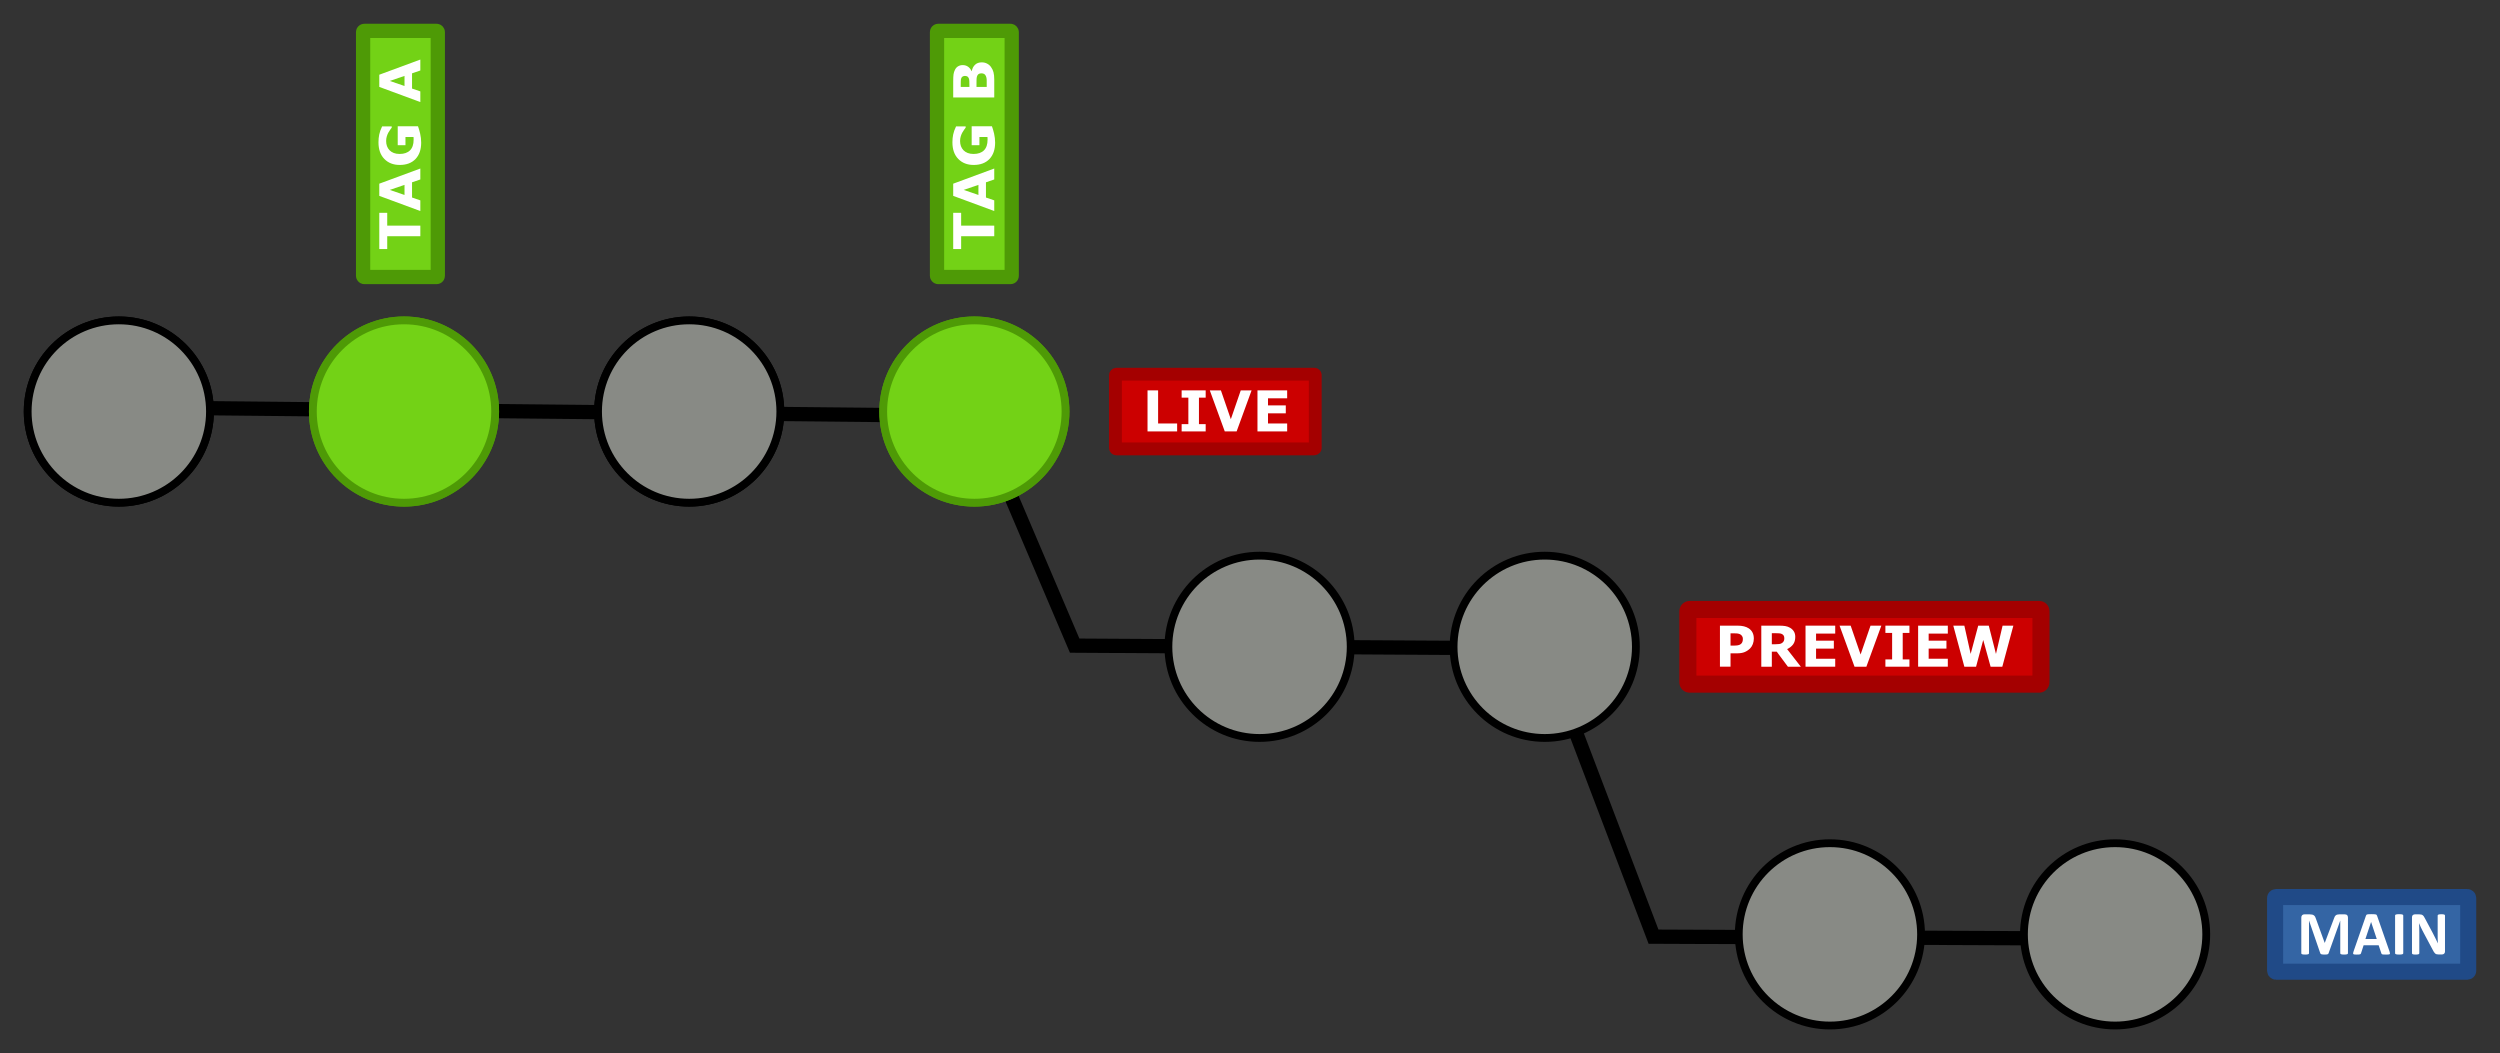 <?xml version="1.0" encoding="UTF-8" standalone="no"?>
<svg
   xmlns:dc="http://purl.org/dc/elements/1.1/"
   xmlns:cc="http://creativecommons.org/ns#"
   xmlns:rdf="http://www.w3.org/1999/02/22-rdf-syntax-ns#"
   xmlns:svg="http://www.w3.org/2000/svg"
   xmlns="http://www.w3.org/2000/svg"
   xmlns:sodipodi="http://sodipodi.sourceforge.net/DTD/sodipodi-0.dtd"
   xmlns:inkscape="http://www.inkscape.org/namespaces/inkscape"
   version="1.1"
   viewBox="0 0 1051.964 443.171"
   id="svg98"
   sodipodi:docname="main-unstable-with-stages.svg"
   width="1051.964"
   height="443.171"
   inkscape:version="1.0.2-2 (e86c870879, 2021-01-15)">
  <rect x="0" y="0" width="1051.964" height="443.171" fill="#333333" stroke="none"/>
  <defs
     id="defs102" />
  <sodipodi:namedview
     pagecolor="#ffffff"
     bordercolor="#666666"
     borderopacity="1"
     objecttolerance="10"
     gridtolerance="10"
     guidetolerance="10"
     inkscape:pageopacity="0"
     inkscape:pageshadow="2"
     inkscape:window-width="2560"
     inkscape:window-height="2126"
     id="namedview100"
     showgrid="false"
     fit-margin-top="10"
     fit-margin-left="10"
     fit-margin-right="10"
     fit-margin-bottom="10"
     inkscape:zoom="1.7406863"
     inkscape:cx="525.68432"
     inkscape:cy="246.7284"
     inkscape:window-x="-11"
     inkscape:window-y="-11"
     inkscape:window-maximized="1"
     inkscape:current-layer="svg98"
     inkscape:document-rotation="0" />
  <path
     d="m 410.518,173.828 41.681,97.846 197.468,1.176"
     id="path1023"
     inkscape:connector-curvature="0"
     style="fill:none;stroke:#000000;stroke-width:5.999;stroke-miterlimit:4;stroke-dasharray:none"
     sodipodi:nodetypes="ccc" />
  <path
     d="m 649.667,272.85 46.11,121.284 193.503,0.821"
     id="path1021"
     inkscape:connector-curvature="0"
     style="fill:none;stroke:#000000;stroke-width:5.999"
     sodipodi:nodetypes="ccc" />
  <path
     style="fill:none;stroke:#000000;stroke-width:5.999"
     inkscape:connector-curvature="0"
     id="path2"
     d="m 47.956,171.38 354.629,3.57" />
  <circle
     cx="50"
     cy="173.17"
     r="38.356"
     id="circle4"
     style="fill:#888a85;stroke:#000000;stroke-width:3.289;stroke-linecap:square" />
  <circle
     cx="170"
     cy="173.17"
     r="38.356"
     id="circle6"
     style="fill:#73d216;stroke:#4e9a06;stroke-width:3.289;stroke-linecap:square" />
  <circle
     cx="290"
     cy="173.17"
     r="38.356"
     id="circle8"
     style="fill:#888a85;stroke:#000000;stroke-width:3.289;stroke-linecap:square" />
  <circle
     cx="410"
     cy="173.17"
     r="38.356"
     id="circle10"
     style="fill:#73d216;stroke:#4e9a06;stroke-width:3.289;stroke-linecap:square" />
  <circle
     style="fill:#888a85;stroke:#000000;stroke-width:3.289;stroke-linecap:square"
     cx="770"
     cy="393.17"
     r="38.356"
     id="circle18" />
  <circle
     style="fill:#888a85;stroke:#000000;stroke-width:3.289;stroke-linecap:square"
     cx="890"
     cy="393.17"
     r="38.356"
     id="circle20" />
  <rect
     x="152.79"
     y="13"
     width="31.429"
     height="103.57"
     ry="0.5"
     id="rect24"
     style="fill:#73d216;stroke:#4e9a06;stroke-width:6;stroke-linecap:square" />
  <g
     transform="rotate(-90,-289.675,-219.675)"
     aria-label="TAG A"
     id="g34"
     style="fill:#ffffff;stroke-width:2.97">
    <path
       d="m -598.9,232.94 h -5.394 v 13.933 h -4.455 V 232.94 h -5.394 v -3.341 h 15.244 z"
       id="path26"
       inkscape:connector-curvature="0" />
    <path
       d="m -580.26,246.87 h -4.606 l -1.195,-3.492 h -6.404 l -1.195,3.492 h -4.49 l 6.38,-17.274 h 5.128 z m -6.879,-6.659 -2.123,-6.195 -2.123,6.195 z"
       id="path28"
       inkscape:connector-curvature="0" />
    <path
       d="m -562.47,245.88 q -1.16,0.452 -3.074,0.905 -1.914,0.441 -3.817,0.441 -4.408,0 -6.903,-2.39 -2.494,-2.401 -2.494,-6.624 0,-4.026 2.517,-6.485 2.517,-2.471 7.019,-2.471 1.705,0 3.248,0.313 1.543,0.302 3.434,1.218 v 4.049 h -0.499 q -0.325,-0.244 -0.951,-0.684 -0.626,-0.452 -1.206,-0.766 -0.673,-0.371 -1.578,-0.638 -0.893,-0.267 -1.903,-0.267 -1.183,0 -2.146,0.348 -0.963,0.348 -1.728,1.067 -0.731,0.696 -1.16,1.775 -0.418,1.067 -0.418,2.471 0,2.865 1.52,4.385 1.52,1.52 4.49,1.52 0.255,0 0.557,-0.012 0.313,-0.012 0.568,-0.035 v -3.388 h -3.446 v -3.26 h 7.97 z"
       id="path30"
       inkscape:connector-curvature="0" />
    <path
       d="m -534.41,246.87 h -4.606 l -1.195,-3.492 h -6.404 l -1.195,3.492 h -4.49 l 6.38,-17.274 h 5.128 z m -6.879,-6.659 -2.123,-6.195 -2.123,6.195 z"
       id="path32"
       inkscape:connector-curvature="0" />
  </g>
  <g
     id="g1277"
     transform="translate(19.946)">
    <rect
       x="374.34"
       y="13"
       width="31.429"
       height="103.57"
       ry="0.5"
       id="rect36"
       style="fill:#73d216;stroke:#4e9a06;stroke-width:6;stroke-linecap:square" />
    <g
       transform="rotate(-90,-289.425,-219.925)"
       aria-label="TAG B"
       id="g46"
       style="fill:#ffffff;stroke-width:2.97">
      <path
         d="m -598.9,453.99 h -5.394 v 13.933 h -4.455 V 453.99 h -5.394 v -3.341 h 15.244 z"
         id="path38"
         inkscape:connector-curvature="0" />
      <path
         d="m -580.26,467.92 h -4.606 l -1.195,-3.492 h -6.404 l -1.195,3.492 h -4.49 l 6.38,-17.274 h 5.128 z m -6.879,-6.659 -2.123,-6.195 -2.123,6.195 z"
         id="path40"
         inkscape:connector-curvature="0" />
      <path
         d="m -562.47,466.94 q -1.16,0.452 -3.074,0.905 -1.914,0.441 -3.817,0.441 -4.408,0 -6.903,-2.39 -2.494,-2.401 -2.494,-6.624 0,-4.026 2.517,-6.485 2.517,-2.471 7.019,-2.471 1.705,0 3.248,0.313 1.543,0.302 3.434,1.218 v 4.049 h -0.499 q -0.325,-0.244 -0.951,-0.684 -0.626,-0.452 -1.206,-0.766 -0.673,-0.371 -1.578,-0.638 -0.893,-0.267 -1.903,-0.267 -1.183,0 -2.146,0.348 -0.963,0.348 -1.728,1.067 -0.731,0.696 -1.16,1.775 -0.418,1.067 -0.418,2.471 0,2.865 1.52,4.385 1.52,1.52 4.49,1.52 0.255,0 0.557,-0.012 0.313,-0.012 0.568,-0.035 v -3.388 h -3.446 v -3.26 h 7.97 z"
         id="path42"
         inkscape:connector-curvature="0" />
      <path
         d="m -535.59,462.63 q 0,1.253 -0.51,2.239 -0.499,0.986 -1.381,1.636 -1.021,0.766 -2.251,1.091 -1.218,0.325 -3.098,0.325 h -7.541 v -17.274 h 6.705 q 2.088,0 3.051,0.139 0.974,0.139 1.926,0.615 0.986,0.499 1.462,1.346 0.487,0.835 0.487,1.914 0,1.253 -0.661,2.216 -0.661,0.951 -1.868,1.485 v 0.093 q 1.694,0.336 2.68,1.392 0.998,1.056 0.998,2.784 z m -5.708,-7.1 q 0,-0.429 -0.22,-0.858 -0.209,-0.429 -0.754,-0.638 -0.487,-0.186 -1.218,-0.197 -0.719,-0.023 -2.03,-0.023 h -0.418 v 3.654 h 0.696 q 1.056,0 1.798,-0.035 0.743,-0.035 1.172,-0.232 0.603,-0.267 0.789,-0.684 0.186,-0.429 0.186,-0.986 z m 1.091,7.03 q 0,-0.824 -0.325,-1.264 -0.313,-0.452 -1.079,-0.673 -0.522,-0.151 -1.438,-0.162 -0.916,-0.012 -1.914,-0.012 h -0.974 v 4.304 h 0.325 q 1.879,0 2.691,-0.012 0.812,-0.012 1.496,-0.302 0.696,-0.29 0.951,-0.766 0.267,-0.487 0.267,-1.114 z"
         id="path44"
         inkscape:connector-curvature="0" />
    </g>
  </g>
  <g
     id="g1287"
     transform="rotate(90,648.029,270.765)">
    <rect
       x="633.72"
       y="59.99"
       width="31.429"
       height="148.58"
       ry="0.717"
       id="rect64"
       style="fill:#cc0000;stroke:#a40000;stroke-width:7.186;stroke-linecap:square" />
    <path
       style="fill:#ffffff;stroke-width:2.97"
       inkscape:connector-curvature="0"
       id="path66"
       d="m 645.98,180.81 q 1.16,0 2.274,0.406 1.102,0.406 1.856,1.16 1.021,1.032 1.543,2.309 0.522,1.264 0.522,3.155 v 2.773 h 5.627 v 4.455 h -17.274 v -7.332 q 0,-1.647 0.29,-2.773 0.278,-1.137 0.847,-2.007 0.684,-1.044 1.752,-1.589 1.067,-0.557 2.564,-0.557 z m 0.104,4.606 q -0.731,0 -1.253,0.394 -0.534,0.394 -0.742,0.916 -0.278,0.696 -0.302,1.357 -0.035,0.661 -0.035,1.763 v 0.766 h 5.174 v -1.276 q 0,-1.137 -0.139,-1.868 -0.139,-0.742 -0.557,-1.241 -0.371,-0.429 -0.882,-0.615 -0.522,-0.197 -1.264,-0.197 z" />
    <path
       style="fill:#ffffff;stroke-width:2.97"
       inkscape:connector-curvature="0"
       id="path68"
       d="m 645.82,167.98 q -0.65,0 -1.114,0.267 -0.464,0.267 -0.731,0.916 -0.186,0.452 -0.22,1.056 -0.046,0.603 -0.046,1.404 v 1.613 h 4.652 v -1.369 q 0,-1.067 -0.104,-1.786 -0.104,-0.719 -0.476,-1.206 -0.36,-0.464 -0.789,-0.673 -0.441,-0.22 -1.172,-0.22 z m 11.984,-6.949 v 5.441 l -6.334,4.71 v 2.053 h 6.334 v 4.432 h -17.274 v -7.471 q 0,-1.531 0.174,-2.633 0.174,-1.102 0.754,-2.065 0.58,-0.974 1.508,-1.543 0.916,-0.58 2.309,-0.58 1.914,0 3.121,0.893 1.206,0.882 2.007,2.529 z" />
    <path
       style="fill:#ffffff;stroke-width:2.97"
       inkscape:connector-curvature="0"
       id="path70"
       d="m 657.8,146.56 v 12.494 h -17.274 v -12.494 h 3.341 v 8.063 h 2.981 v -7.483 h 3.341 v 7.483 h 4.269 v -8.063 z" />
    <path
       style="fill:#ffffff;stroke-width:2.97"
       inkscape:connector-curvature="0"
       id="path72"
       d="m 640.53,127.15 17.274,6.299 v 4.988 l -17.274,6.299 v -4.675 l 12.135,-4.176 -12.135,-4.176 z" />
    <path
       style="fill:#ffffff;stroke-width:2.97"
       inkscape:connector-curvature="0"
       id="path74"
       d="m 657.8,115.33 v 10.116 h -3.063 v -2.831 h -11.149 v 2.831 h -3.063 v -10.116 h 3.063 v 2.831 h 11.149 v -2.831 z" />
    <path
       style="fill:#ffffff;stroke-width:2.97"
       inkscape:connector-curvature="0"
       id="path76"
       d="m 657.8,99.18 v 12.494 h -17.274 V 99.18 h 3.341 v 8.063 h 2.981 v -7.483 h 3.341 v 7.483 h 4.269 v -8.063 z" />
    <path
       style="fill:#ffffff;stroke-width:2.97"
       inkscape:connector-curvature="0"
       id="path78"
       d="m 640.53,71.6 17.274,4.652 v 4.93 l -11.253,3.098 11.253,3.016 v 4.93 l -17.274,4.652 v -4.652 l 11.891,-2.657 -11.891,-3.179 v -4.443 l 11.891,-3.028 -11.891,-2.784 z" />
  </g>
  <g
     id="g1269"
     transform="rotate(90,422.403,163.528)">
    <rect
       x="416.33"
       y="32.5"
       width="31.429"
       height="84.064"
       ry="0.406"
       id="rect82"
       style="fill:#cc0000;stroke:#a40000;stroke-width:5.405;stroke-linecap:square" />
    <g
       transform="rotate(-90,-289.425,-219.925)"
       aria-label="LIVE"
       id="g92"
       style="fill:#ffffff;stroke-width:2.97">
      <path
         d="m -599.96,509.91 h -12.459 v -17.274 h 4.455 v 13.933 h 8.005 z"
         id="path84"
         inkscape:connector-curvature="0" />
      <path
         d="m -587.95,509.91 h -10.116 v -3.063 h 2.831 v -11.149 h -2.831 v -3.063 h 10.116 v 3.063 h -2.831 v 11.149 h 2.831 z"
         id="path86"
         inkscape:connector-curvature="0" />
      <path
         d="m -568.63,492.64 -6.299,17.274 h -4.988 l -6.299,-17.274 h 4.675 l 4.176,12.135 4.176,-12.135 z"
         id="path88"
         inkscape:connector-curvature="0" />
      <path
         d="m -553.66,509.91 h -12.494 v -17.274 h 12.494 v 3.341 h -8.063 v 2.981 h 7.483 v 3.341 h -7.483 v 4.269 h 8.063 z"
         id="path90"
         inkscape:connector-curvature="0" />
    </g>
  </g>
  <circle
     style="fill:#73d216;stroke:#4e9a06;stroke-width:3.289;stroke-linecap:square"
     cx="410"
     cy="173.17"
     r="38.356"
     id="circle18-9" />
  <circle
     style="fill:#888a85;stroke:#000000;stroke-width:3.289;stroke-linecap:square"
     cx="290"
     cy="173.17"
     r="38.356"
     id="circle18-0" />
  <circle
     style="fill:#73d216;stroke:#4e9a06;stroke-width:3.289;stroke-linecap:square"
     cx="170"
     cy="173.17"
     r="38.356"
     id="circle18-3" />
  <circle
     style="fill:#888a85;stroke:#000000;stroke-width:3.289;stroke-linecap:square"
     cx="50"
     cy="173.17"
     r="38.356"
     id="circle18-00" />
  <circle
     style="fill:#888a85;stroke:#000000;stroke-width:3.289;stroke-linecap:square"
     cx="530"
     cy="272.17"
     r="38.356"
     id="circle18-39" />
  <circle
     style="fill:#888a85;stroke:#000000;stroke-width:3.289;stroke-linecap:square"
     cx="650"
     cy="272.17"
     r="38.356"
     id="circle18-396" />
  <g
     id="g1019"
     transform="translate(120.244,202.4)">
    <rect
       x="175.056"
       y="-918.342"
       width="31.429"
       height="81.259"
       ry="0.392"
       id="rect52"
       style="fill:#3465a4;stroke:#204a87;stroke-width:6.755;stroke-linecap:square"
       transform="rotate(90)" />
    <g
       transform="translate(1451.104,-660.962)"
       aria-label="MASTER"
       id="g66-5"
       style="fill:#ffffff;stroke-width:2.97">
      <g
         aria-label="MAIN"
         id="text981"
         style="font-style:normal;font-weight:normal;font-size:26.667px;line-height:1.25;font-family:sans-serif;fill:#ffffff;fill-opacity:1;stroke:none;stroke-width:2.97">
        <path
           d="m -583.364,859.688 q 0,0.13 -0.078,0.234 -0.065,0.104 -0.26,0.169 -0.182,0.065 -0.495,0.104 -0.312,0.039 -0.794,0.039 -0.469,0 -0.781,-0.039 -0.312,-0.039 -0.495,-0.104 -0.182,-0.065 -0.26,-0.169 -0.078,-0.104 -0.078,-0.234 v -13.711 h -0.026 l -4.883,13.698 q -0.052,0.169 -0.169,0.286 -0.117,0.104 -0.326,0.169 -0.195,0.065 -0.508,0.078 -0.312,0.026 -0.755,0.026 -0.443,0 -0.755,-0.039 -0.312,-0.026 -0.521,-0.091 -0.195,-0.078 -0.312,-0.182 -0.117,-0.104 -0.156,-0.247 l -4.714,-13.698 h -0.026 v 13.711 q 0,0.13 -0.078,0.234 -0.065,0.104 -0.26,0.169 -0.195,0.065 -0.508,0.104 -0.299,0.039 -0.781,0.039 -0.469,0 -0.781,-0.039 -0.312,-0.039 -0.508,-0.104 -0.182,-0.065 -0.26,-0.169 -0.065,-0.104 -0.065,-0.234 v -15.013 q 0,-0.664 0.352,-1.016 0.352,-0.352 0.938,-0.352 h 2.24 q 0.599,0 1.029,0.104 0.43,0.091 0.742,0.326 0.312,0.221 0.521,0.599 0.208,0.365 0.365,0.911 l 3.646,10.039 h 0.052 l 3.776,-10.013 q 0.169,-0.547 0.365,-0.924 0.208,-0.378 0.469,-0.612 0.273,-0.234 0.638,-0.326 0.365,-0.104 0.846,-0.104 h 2.305 q 0.352,0 0.599,0.091 0.26,0.091 0.417,0.273 0.169,0.169 0.247,0.43 0.091,0.247 0.091,0.573 z"
           style="font-style:normal;font-variant:normal;font-weight:bold;font-stretch:normal;font-size:26.667px;font-family:Calibri;-inkscape-font-specification:'Calibri Bold';fill:#ffffff;fill-opacity:1;stroke-width:2.97"
           id="path1003" />
        <path
           d="m -565.89,858.881 q 0.156,0.469 0.195,0.742 0.039,0.273 -0.104,0.417 -0.143,0.13 -0.508,0.156 -0.365,0.039 -1.003,0.039 -0.664,0 -1.042,-0.026 -0.365,-0.013 -0.56,-0.065 -0.195,-0.065 -0.273,-0.169 -0.078,-0.104 -0.13,-0.273 l -1.133,-3.385 h -6.328 l -1.068,3.294 q -0.052,0.182 -0.143,0.312 -0.078,0.117 -0.273,0.195 -0.182,0.065 -0.534,0.091 -0.339,0.026 -0.898,0.026 -0.599,0 -0.938,-0.039 -0.339,-0.039 -0.469,-0.182 -0.13,-0.156 -0.091,-0.43 0.039,-0.273 0.195,-0.729 l 5.195,-14.948 q 0.078,-0.221 0.182,-0.352 0.104,-0.143 0.326,-0.208 0.234,-0.078 0.638,-0.091 0.404,-0.026 1.068,-0.026 0.768,0 1.224,0.026 0.456,0.013 0.703,0.091 0.26,0.065 0.365,0.208 0.117,0.143 0.195,0.391 z m -7.734,-12.357 h -0.013 l -2.383,7.161 h 4.779 z"
           style="font-style:normal;font-variant:normal;font-weight:bold;font-stretch:normal;font-size:26.667px;font-family:Calibri;-inkscape-font-specification:'Calibri Bold';fill:#ffffff;fill-opacity:1;stroke-width:2.97"
           id="path1005" />
        <path
           d="m -560.095,859.688 q 0,0.13 -0.091,0.234 -0.078,0.104 -0.273,0.169 -0.195,0.065 -0.521,0.104 -0.326,0.039 -0.833,0.039 -0.495,0 -0.833,-0.039 -0.326,-0.039 -0.521,-0.104 -0.195,-0.065 -0.286,-0.169 -0.078,-0.104 -0.078,-0.234 v -15.911 q 0,-0.13 0.078,-0.234 0.091,-0.104 0.286,-0.169 0.208,-0.065 0.534,-0.104 0.326,-0.039 0.82,-0.039 0.508,0 0.833,0.039 0.326,0.039 0.521,0.104 0.195,0.065 0.273,0.169 0.091,0.104 0.091,0.234 z"
           style="font-style:normal;font-variant:normal;font-weight:bold;font-stretch:normal;font-size:26.667px;font-family:Calibri;-inkscape-font-specification:'Calibri Bold';fill:#ffffff;fill-opacity:1;stroke-width:2.97"
           id="path1007" />
        <path
           d="m -542.53,858.959 q 0,0.299 -0.104,0.534 -0.104,0.234 -0.286,0.391 -0.169,0.156 -0.417,0.234 -0.234,0.065 -0.482,0.065 h -1.458 q -0.456,0 -0.794,-0.091 -0.326,-0.091 -0.612,-0.326 -0.273,-0.247 -0.534,-0.651 -0.26,-0.417 -0.586,-1.068 l -4.193,-7.878 q -0.365,-0.703 -0.742,-1.51 -0.378,-0.82 -0.677,-1.589 h -0.026 q 0.052,0.938 0.078,1.875 0.026,0.924 0.026,1.914 v 8.815 q 0,0.13 -0.078,0.234 -0.065,0.104 -0.247,0.182 -0.169,0.065 -0.469,0.104 -0.299,0.039 -0.768,0.039 -0.456,0 -0.755,-0.039 -0.299,-0.039 -0.469,-0.104 -0.169,-0.078 -0.234,-0.182 -0.065,-0.104 -0.065,-0.234 v -15.143 q 0,-0.612 0.352,-0.911 0.365,-0.312 0.885,-0.312 h 1.836 q 0.495,0 0.833,0.091 0.339,0.078 0.599,0.273 0.273,0.195 0.508,0.547 0.234,0.339 0.482,0.846 l 3.281,6.159 q 0.286,0.56 0.56,1.107 0.286,0.534 0.547,1.081 0.26,0.534 0.508,1.055 0.247,0.521 0.482,1.042 h 0.013 q -0.039,-0.911 -0.065,-1.901 -0.013,-0.99 -0.013,-1.888 v -7.904 q 0,-0.13 0.078,-0.234 0.078,-0.104 0.26,-0.182 0.182,-0.078 0.482,-0.104 0.299,-0.039 0.768,-0.039 0.443,0 0.742,0.039 0.299,0.026 0.456,0.104 0.169,0.078 0.234,0.182 0.065,0.104 0.065,0.234 z"
           style="font-style:normal;font-variant:normal;font-weight:bold;font-stretch:normal;font-size:26.667px;font-family:Calibri;-inkscape-font-specification:'Calibri Bold';fill:#ffffff;fill-opacity:1;stroke-width:2.97"
           id="path1009" />
      </g>
    </g>
  </g>
</svg>
